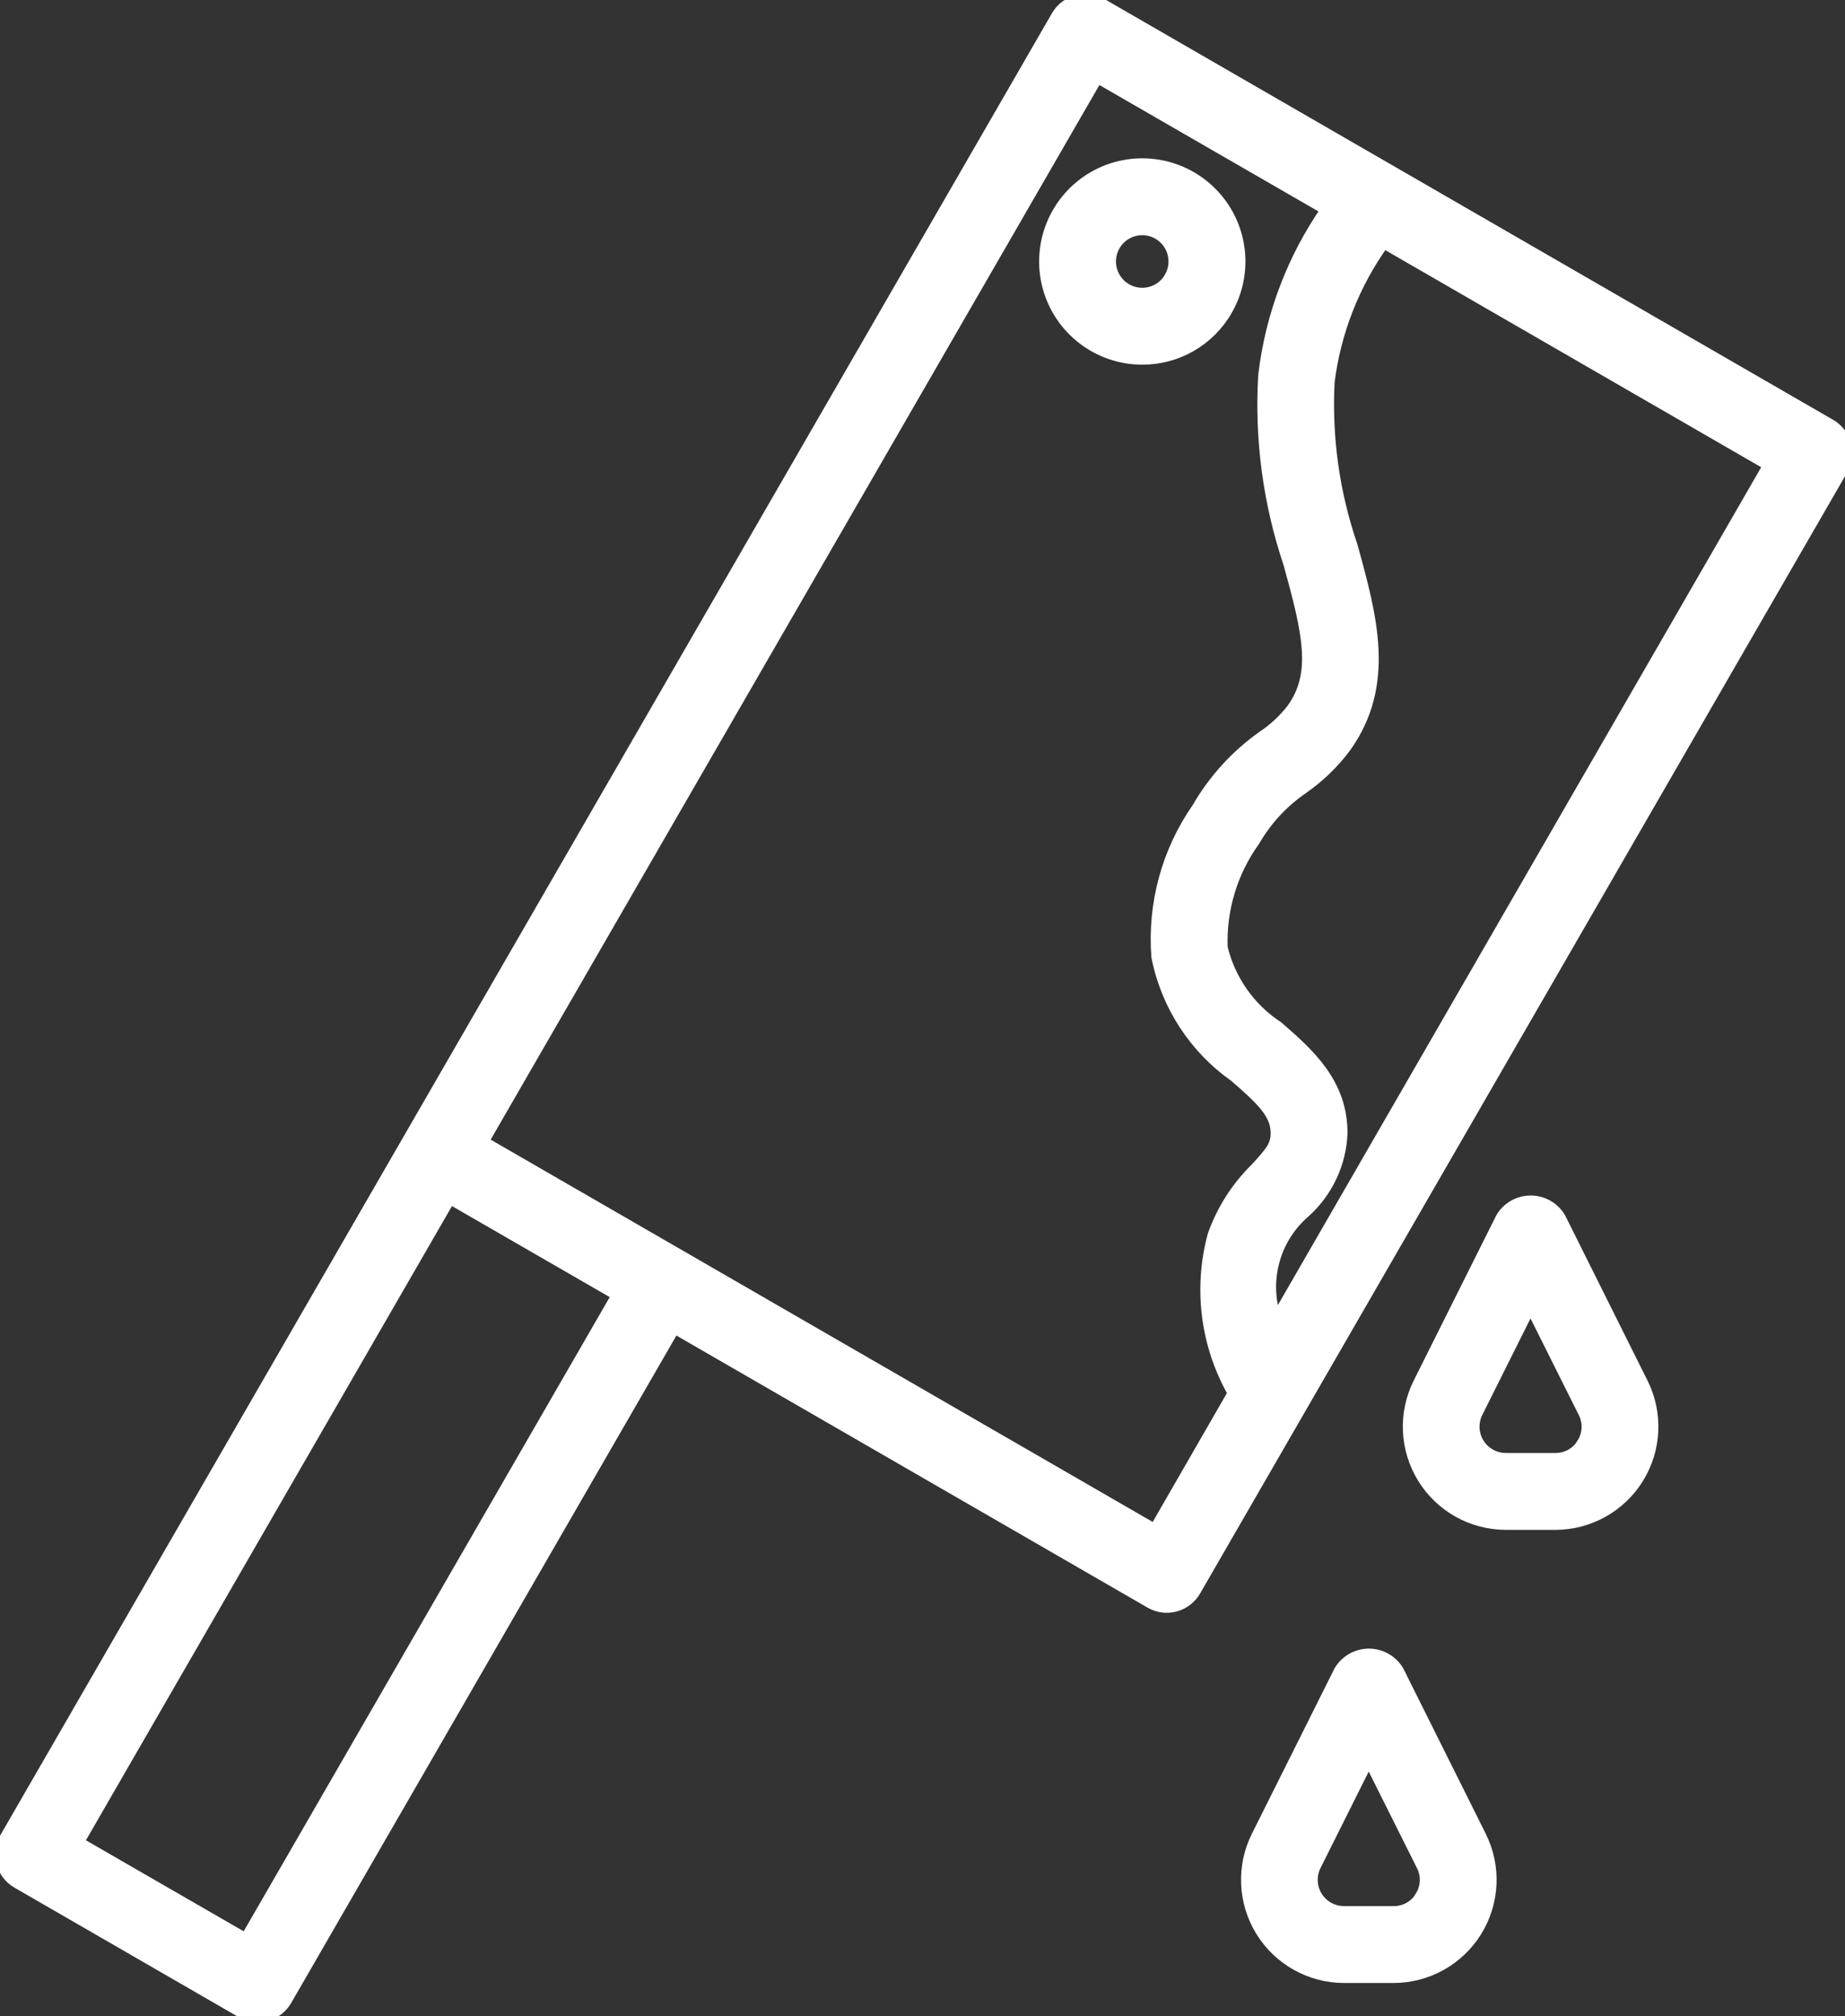 <?xml version="1.0" encoding="utf-8"?>
<!-- Generator: Adobe Illustrator 16.0.0, SVG Export Plug-In . SVG Version: 6.00 Build 0)  -->
<!DOCTYPE svg PUBLIC "-//W3C//DTD SVG 1.1//EN" "http://www.w3.org/Graphics/SVG/1.1/DTD/svg11.dtd">
<svg version="1.1" id="Calque_1" xmlns="http://www.w3.org/2000/svg" xmlns:xlink="http://www.w3.org/1999/xlink" x="0px" y="0px"
	 width="455.836px" height="498.004px" viewBox="0 0 455.836 498.004" enable-background="new 0 0 455.836 498.004"
	 xml:space="preserve">
<rect x="0" y="0" width="455.836" height="498.004" fill="#333333" stroke="none"/>
<path fill="#FFFFFF" stroke="#FFFFFF" stroke-width="3" stroke-miterlimit="10" d="M455.885,109.863
	c-0.547-2.053-1.885-3.802-3.725-4.864L272.139,1.069c-3.826-2.205-8.713-0.897-10.924,2.928L1.391,454.03
	c-2.206,3.82-0.898,8.713,2.928,10.922l55.392,31.979c3.826,2.206,8.713,0.896,10.922-2.928l95.936-166.169l117.706,67.954
	c3.821,2.209,8.713,0.896,10.919-2.924l159.893-276.942C456.147,114.087,456.432,111.909,455.885,109.863z M60.753,479.084
	L19.18,455.1l91.938-159.244l41.574,23.983L60.753,479.084z M285.344,377.976l-166.165-95.935L271.077,18.956l56.816,32.779
	c-8.463,12.175-13.796,26.251-15.527,40.98c-0.939,15.743,1.17,31.518,6.206,46.465c4.729,17.098,7.104,27.181,0.796,35.976
	c-2.019,2.62-4.445,4.896-7.193,6.738c-6.633,4.673-12.168,10.731-16.229,17.757c-7.464,10.708-10.988,23.668-9.979,36.679
	c2.365,11.93,9.24,22.488,19.188,29.482c6.59,5.73,10.312,9.209,10.274,14.078c0,3.049-1.25,4.621-5.021,8.725
	c-4.729,4.626-8.339,10.273-10.557,16.509c-3.562,13.139-1.764,27.161,5.005,38.974L285.344,377.976z M315.238,326.194
	c-3.432-9.497-0.676-20.127,6.937-26.763c5.582-4.959,8.921-11.966,9.244-19.422c0.102-12.472-8.33-19.804-15.767-26.279
	c-6.948-4.547-11.897-11.582-13.839-19.658c-0.352-9.462,2.464-18.769,7.995-26.455c2.979-5.161,7.075-9.587,11.991-12.957
	c4.035-2.807,7.597-6.246,10.535-10.184c11.027-15.423,6.445-31.979,1.602-49.568c-4.475-13.042-6.409-26.818-5.699-40.59
	c1.569-12.46,6.241-24.328,13.59-34.512l95.354,55.053L315.238,326.194z"/>
<path fill="#FFFFFF" stroke="#FFFFFF" stroke-width="3" stroke-miterlimit="10" d="M302.988,76.581
	c5.427-9.4,3.865-21.274-3.81-28.949c-7.672-7.674-19.547-9.244-28.945-3.817c-9.398,5.422-13.986,16.485-11.186,26.97
	c2.804,10.485,12.302,17.781,23.152,17.789C290.782,88.601,298.717,84.021,302.988,76.581z M289.135,68.586
	c-1.812,3.131-5.496,4.661-8.994,3.724c-3.494-0.937-5.922-4.103-5.926-7.721c0-3.619,2.432-6.789,5.926-7.725
	c0.672-0.176,1.365-0.271,2.061-0.271c1.406-0.004,2.783,0.363,3.998,1.069c3.825,2.209,5.133,7.097,2.928,10.922L289.135,68.586
	L289.135,68.586z"/>
<path fill="#FFFFFF" stroke="#FFFFFF" stroke-width="3" stroke-miterlimit="10" d="M385.336,300.852
	c-1.504-2.518-4.226-4.062-7.156-4.062c-2.936,0-5.652,1.546-7.154,4.062l-20.404,40.812c-3.717,7.429-3.322,16.251,1.037,23.32
	c4.361,7.068,12.066,11.379,20.373,11.395h12.215c8.312,0,16.033-4.306,20.4-11.379c4.371-7.069,4.768-15.899,1.051-23.336
	L385.336,300.852z M391.083,356.6c-1.438,2.373-4.021,3.813-6.797,3.79h-12.254c-2.771-0.004-5.345-1.437-6.8-3.794
	c-1.453-2.354-1.586-5.297-0.349-7.775l13.253-26.518l13.258,26.518c1.269,2.476,1.135,5.435-0.353,7.779H391.083z"/>
<path fill="#FFFFFF" stroke="#FFFFFF" stroke-width="3" stroke-miterlimit="10" d="M345.362,412.776
	c-1.503-2.519-4.224-4.063-7.154-4.063c-2.937,0-5.652,1.546-7.156,4.063l-20.403,40.812c-3.716,7.429-3.321,16.251,1.038,23.32
	c4.361,7.068,12.066,11.379,20.373,11.395h12.215c8.311,0,16.031-4.306,20.4-11.379c4.371-7.068,4.766-15.898,1.05-23.336
	L345.362,412.776z M351.108,468.524c-1.438,2.372-4.021,3.812-6.796,3.79h-12.254c-2.771-0.005-5.345-1.438-6.8-3.795
	c-1.452-2.354-1.586-5.298-0.348-7.775l13.252-26.519l13.258,26.519c1.269,2.475,1.136,5.434-0.353,7.78H351.108z"/>
</svg>
